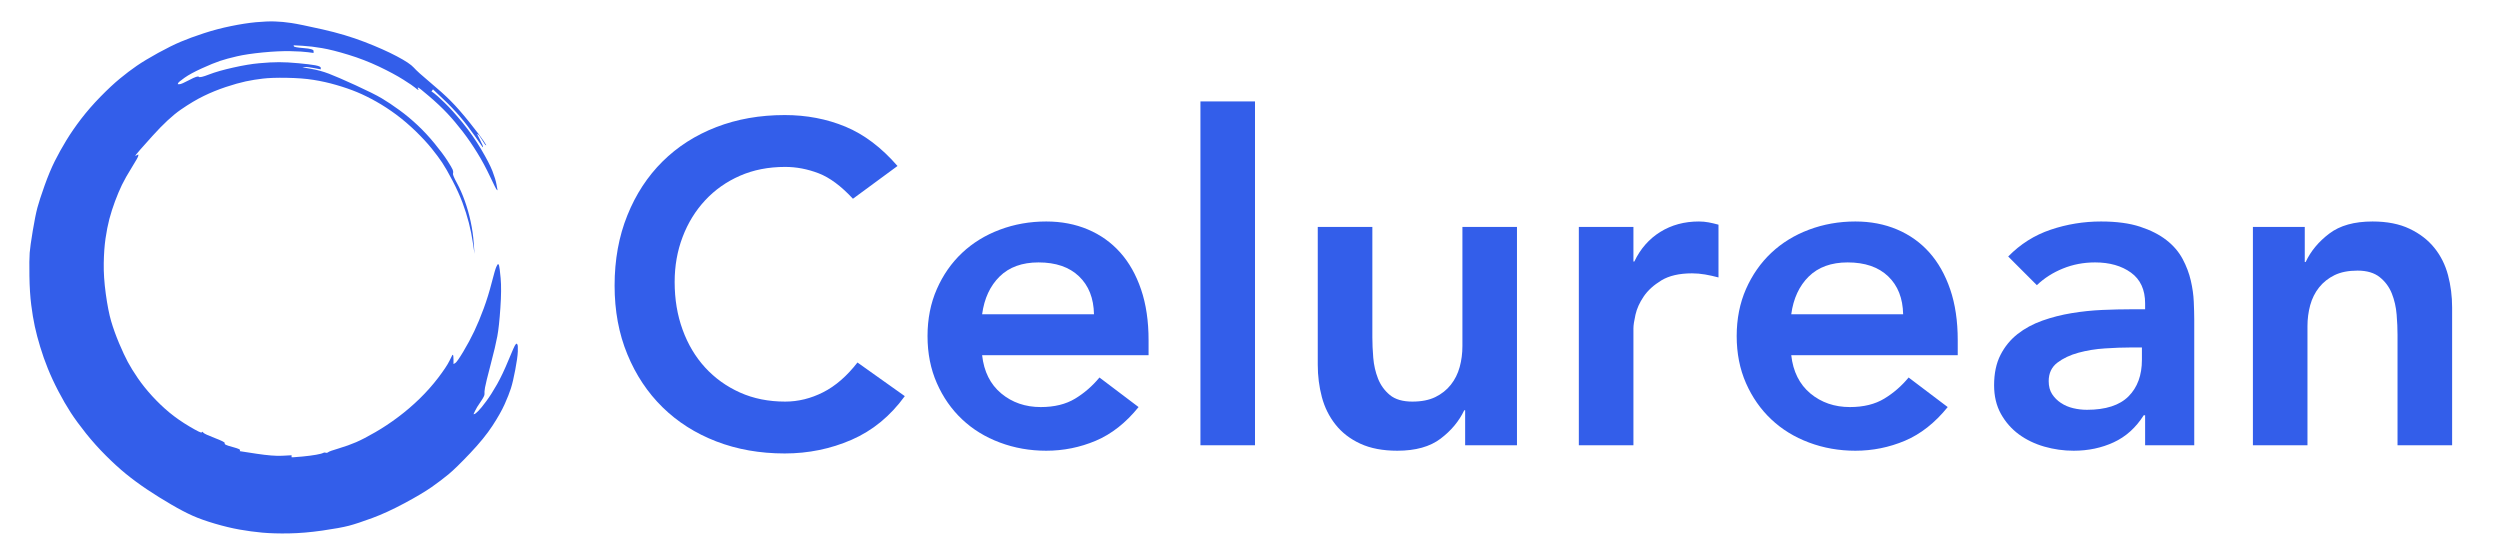 <svg width="86" height="19" viewBox="0 0 86 19" fill="none" xmlns="http://www.w3.org/2000/svg">
    <g id="Untitled">
        <path
            d="M8.804 0.764C8.552 0.788 8.267 0.832 7.949 0.897C7.632 0.961 7.321 1.043 7.015 1.143C6.709 1.243 6.445 1.34 6.222 1.434C5.998 1.528 5.737 1.658 5.437 1.822C5.138 1.987 4.894 2.134 4.706 2.263C4.518 2.392 4.324 2.539 4.124 2.704C3.924 2.868 3.701 3.077 3.454 3.329C3.207 3.582 2.987 3.835 2.793 4.087C2.599 4.34 2.429 4.587 2.282 4.828C2.135 5.069 2.003 5.307 1.885 5.542C1.767 5.777 1.65 6.059 1.532 6.388C1.415 6.717 1.333 6.97 1.286 7.146C1.239 7.322 1.186 7.587 1.127 7.939C1.068 8.292 1.033 8.545 1.021 8.697C1.009 8.85 1.006 9.117 1.012 9.499C1.018 9.881 1.039 10.21 1.074 10.487C1.109 10.763 1.15 11.01 1.197 11.227C1.244 11.444 1.306 11.68 1.383 11.932C1.459 12.185 1.547 12.435 1.647 12.681C1.747 12.928 1.867 13.187 2.008 13.457C2.149 13.727 2.29 13.971 2.431 14.189C2.572 14.406 2.749 14.647 2.96 14.912C3.172 15.176 3.398 15.429 3.639 15.669C3.88 15.91 4.112 16.122 4.335 16.304C4.559 16.486 4.803 16.666 5.067 16.842C5.331 17.018 5.605 17.189 5.887 17.353C6.169 17.518 6.416 17.647 6.627 17.741C6.839 17.835 7.094 17.926 7.394 18.014C7.694 18.102 7.976 18.17 8.24 18.217C8.505 18.264 8.766 18.299 9.025 18.323C9.283 18.346 9.589 18.355 9.941 18.349C10.294 18.343 10.676 18.311 11.087 18.252C11.499 18.193 11.804 18.137 12.004 18.085C12.204 18.032 12.471 17.944 12.806 17.82C13.141 17.697 13.511 17.526 13.917 17.309C14.322 17.092 14.633 16.906 14.851 16.754C15.068 16.601 15.262 16.454 15.433 16.313C15.603 16.172 15.85 15.931 16.173 15.59C16.496 15.249 16.752 14.935 16.94 14.647C17.128 14.359 17.269 14.109 17.363 13.898C17.457 13.686 17.528 13.507 17.575 13.36C17.622 13.213 17.672 13.002 17.724 12.726C17.777 12.449 17.807 12.238 17.813 12.091C17.819 11.944 17.813 11.862 17.795 11.844C17.786 11.835 17.777 11.826 17.768 11.818C17.757 11.829 17.745 11.841 17.733 11.853C17.71 11.876 17.63 12.053 17.495 12.382C17.36 12.711 17.228 12.99 17.099 13.219C16.969 13.448 16.846 13.642 16.728 13.801C16.611 13.96 16.52 14.071 16.455 14.136C16.391 14.2 16.346 14.236 16.323 14.242C16.311 14.245 16.299 14.247 16.288 14.25C16.305 14.212 16.323 14.174 16.341 14.136C16.376 14.059 16.441 13.954 16.535 13.819C16.628 13.683 16.673 13.595 16.667 13.554C16.661 13.513 16.667 13.439 16.684 13.334C16.702 13.228 16.767 12.963 16.878 12.54C16.99 12.117 17.066 11.794 17.107 11.571C17.149 11.348 17.184 11.021 17.213 10.592C17.243 10.163 17.245 9.823 17.222 9.57C17.198 9.317 17.181 9.173 17.169 9.138C17.157 9.103 17.146 9.085 17.134 9.085C17.122 9.085 17.102 9.117 17.072 9.182C17.043 9.247 16.99 9.429 16.913 9.729C16.837 10.028 16.746 10.322 16.64 10.61C16.535 10.898 16.426 11.159 16.314 11.395C16.203 11.63 16.076 11.865 15.935 12.1C15.794 12.335 15.703 12.464 15.662 12.488C15.641 12.499 15.621 12.511 15.6 12.523L15.6 12.373C15.6 12.273 15.594 12.22 15.583 12.214C15.577 12.211 15.571 12.208 15.565 12.205C15.53 12.276 15.494 12.347 15.459 12.417C15.389 12.558 15.259 12.752 15.071 12.999C14.883 13.245 14.672 13.483 14.437 13.713C14.202 13.942 13.955 14.153 13.696 14.347C13.438 14.541 13.176 14.715 12.912 14.867C12.647 15.02 12.427 15.135 12.251 15.211C12.074 15.287 11.878 15.358 11.66 15.423C11.443 15.487 11.319 15.531 11.29 15.555C11.261 15.578 11.231 15.584 11.202 15.572C11.172 15.561 11.143 15.564 11.114 15.581C11.084 15.599 11.005 15.62 10.876 15.643C10.746 15.666 10.588 15.687 10.4 15.705C10.212 15.722 10.103 15.731 10.074 15.731L10.03 15.731L10.03 15.661C9.924 15.666 9.818 15.672 9.712 15.678C9.501 15.69 9.204 15.666 8.822 15.608C8.631 15.578 8.44 15.549 8.249 15.52C8.252 15.508 8.255 15.496 8.258 15.484C8.264 15.461 8.19 15.429 8.037 15.387C7.885 15.346 7.794 15.317 7.764 15.299C7.735 15.282 7.723 15.261 7.729 15.238C7.735 15.214 7.623 15.158 7.394 15.07C7.165 14.982 7.036 14.923 7.006 14.894C6.991 14.879 6.977 14.864 6.962 14.85C6.953 14.859 6.944 14.867 6.936 14.876C6.918 14.894 6.78 14.826 6.521 14.673C6.263 14.521 6.031 14.359 5.825 14.189C5.619 14.018 5.423 13.83 5.234 13.624C5.046 13.419 4.882 13.213 4.741 13.008C4.6 12.802 4.485 12.617 4.397 12.452C4.309 12.288 4.209 12.073 4.097 11.809C3.986 11.544 3.895 11.292 3.824 11.051C3.754 10.81 3.692 10.495 3.639 10.108C3.586 9.72 3.563 9.367 3.569 9.05C3.574 8.733 3.595 8.45 3.63 8.204C3.666 7.957 3.71 7.734 3.762 7.534C3.815 7.334 3.88 7.131 3.956 6.926C4.033 6.72 4.112 6.532 4.194 6.361C4.277 6.191 4.391 5.988 4.538 5.753C4.685 5.518 4.758 5.386 4.758 5.357L4.758 5.313C4.741 5.321 4.723 5.33 4.706 5.339C4.688 5.348 4.67 5.357 4.653 5.365C4.659 5.354 4.664 5.342 4.67 5.33C4.682 5.307 4.873 5.089 5.243 4.678C5.613 4.267 5.94 3.964 6.222 3.77C6.504 3.576 6.765 3.42 7.006 3.303C7.247 3.185 7.5 3.083 7.764 2.994C8.029 2.906 8.258 2.842 8.452 2.8C8.646 2.759 8.842 2.727 9.042 2.704C9.242 2.68 9.518 2.671 9.871 2.677C10.223 2.683 10.529 2.706 10.787 2.748C11.046 2.789 11.308 2.847 11.572 2.924C11.836 3 12.074 3.083 12.286 3.171C12.498 3.259 12.718 3.368 12.947 3.497C13.176 3.626 13.405 3.776 13.635 3.946C13.864 4.117 14.087 4.308 14.305 4.519C14.522 4.731 14.704 4.928 14.851 5.11C14.998 5.292 15.118 5.454 15.212 5.595C15.306 5.736 15.424 5.941 15.565 6.212C15.706 6.482 15.821 6.735 15.909 6.97C15.997 7.205 16.07 7.437 16.129 7.666C16.188 7.895 16.235 8.13 16.27 8.371C16.288 8.492 16.305 8.612 16.323 8.733C16.314 8.609 16.305 8.486 16.297 8.362C16.279 8.116 16.244 7.869 16.191 7.622C16.138 7.375 16.07 7.137 15.988 6.908C15.906 6.679 15.815 6.473 15.715 6.291C15.615 6.109 15.571 6 15.583 5.965C15.594 5.93 15.591 5.888 15.574 5.841C15.556 5.794 15.494 5.689 15.389 5.524C15.283 5.36 15.136 5.163 14.948 4.934C14.76 4.704 14.566 4.496 14.366 4.308C14.166 4.12 13.958 3.946 13.74 3.788C13.523 3.629 13.32 3.494 13.132 3.382C12.944 3.271 12.644 3.121 12.233 2.933C11.822 2.745 11.516 2.612 11.316 2.536C11.117 2.46 10.914 2.404 10.708 2.369C10.605 2.351 10.502 2.333 10.4 2.316C10.429 2.313 10.458 2.31 10.488 2.307C10.547 2.301 10.652 2.313 10.805 2.342C10.882 2.357 10.958 2.371 11.034 2.386L11.034 2.333C11.034 2.298 10.97 2.269 10.84 2.245C10.711 2.222 10.52 2.198 10.268 2.175C10.015 2.151 9.791 2.139 9.598 2.139C9.404 2.139 9.177 2.151 8.919 2.175C8.66 2.198 8.361 2.248 8.02 2.325C7.679 2.401 7.403 2.48 7.191 2.562C6.98 2.645 6.862 2.671 6.839 2.642C6.815 2.612 6.709 2.648 6.521 2.748C6.333 2.847 6.219 2.897 6.178 2.897L6.116 2.897C6.119 2.886 6.122 2.874 6.125 2.862C6.131 2.839 6.204 2.777 6.345 2.677C6.486 2.577 6.686 2.468 6.944 2.351C7.203 2.233 7.412 2.148 7.57 2.095C7.729 2.042 7.923 1.99 8.152 1.937C8.381 1.884 8.678 1.84 9.042 1.804C9.407 1.769 9.724 1.754 9.994 1.76C10.264 1.766 10.464 1.778 10.594 1.796C10.658 1.804 10.723 1.813 10.787 1.822L10.787 1.752C10.787 1.705 10.676 1.672 10.453 1.655C10.229 1.637 10.115 1.616 10.109 1.593C10.106 1.581 10.103 1.569 10.1 1.558C10.203 1.563 10.306 1.569 10.409 1.575C10.614 1.587 10.838 1.613 11.078 1.655C11.319 1.696 11.622 1.772 11.986 1.884C12.351 1.995 12.7 2.131 13.035 2.289C13.37 2.448 13.649 2.598 13.873 2.739C14.096 2.88 14.234 2.974 14.287 3.021C14.34 3.068 14.372 3.091 14.384 3.091L14.401 3.091C14.396 3.08 14.39 3.068 14.384 3.056C14.378 3.044 14.372 3.033 14.366 3.021C14.372 3.018 14.378 3.015 14.384 3.012C14.396 3.006 14.522 3.106 14.763 3.312C15.004 3.517 15.212 3.714 15.389 3.902C15.565 4.09 15.741 4.299 15.918 4.528C16.094 4.757 16.261 5.001 16.42 5.26C16.579 5.518 16.726 5.791 16.861 6.079C16.996 6.367 17.072 6.517 17.09 6.529C17.099 6.535 17.107 6.541 17.116 6.547C17.105 6.482 17.093 6.417 17.081 6.353C17.058 6.223 17.011 6.068 16.94 5.885C16.869 5.703 16.74 5.454 16.552 5.136C16.364 4.819 16.152 4.516 15.918 4.228C15.682 3.94 15.474 3.708 15.292 3.532C15.11 3.356 14.989 3.247 14.93 3.206C14.901 3.185 14.871 3.165 14.842 3.144C14.851 3.132 14.86 3.121 14.869 3.109C14.877 3.097 14.886 3.085 14.895 3.074C15.01 3.182 15.124 3.291 15.239 3.4C15.468 3.617 15.665 3.823 15.829 4.017C15.994 4.211 16.164 4.434 16.341 4.687C16.429 4.813 16.517 4.939 16.605 5.066C16.608 5.06 16.611 5.054 16.614 5.048C16.62 5.036 16.587 4.96 16.517 4.819C16.482 4.748 16.446 4.678 16.411 4.607C16.423 4.613 16.435 4.619 16.446 4.625C16.47 4.637 16.517 4.701 16.587 4.819C16.658 4.936 16.699 4.995 16.711 4.995L16.728 4.995C16.699 4.948 16.67 4.901 16.64 4.854C16.581 4.76 16.426 4.555 16.173 4.237C15.921 3.92 15.697 3.664 15.503 3.47C15.309 3.276 15.071 3.062 14.789 2.827C14.507 2.592 14.322 2.424 14.234 2.325C14.146 2.225 13.952 2.095 13.652 1.937C13.352 1.778 12.982 1.613 12.542 1.443C12.101 1.273 11.619 1.129 11.096 1.011C10.573 0.894 10.215 0.82 10.021 0.791C9.827 0.761 9.639 0.744 9.457 0.738C9.274 0.732 9.057 0.741 8.804 0.764Z"
            fill="#335EEA" fill-rule="nonzero" opacity="1" stroke="none" />
        <g opacity="1">
            <path
                d="M29.341 6.837C28.934 6.399 28.54 6.107 28.16 5.961C27.779 5.815 27.396 5.742 27.01 5.742C26.436 5.742 25.917 5.843 25.453 6.047C24.989 6.25 24.59 6.532 24.256 6.892C23.922 7.252 23.664 7.671 23.482 8.151C23.299 8.631 23.208 9.147 23.208 9.7C23.208 10.295 23.299 10.842 23.482 11.343C23.664 11.844 23.922 12.277 24.256 12.642C24.59 13.007 24.989 13.293 25.453 13.502C25.917 13.711 26.436 13.815 27.01 13.815C27.458 13.815 27.894 13.708 28.316 13.494C28.739 13.28 29.132 12.939 29.497 12.47L31.125 13.627C30.624 14.316 30.014 14.816 29.294 15.129C28.574 15.442 27.808 15.599 26.994 15.599C26.139 15.599 25.354 15.46 24.639 15.184C23.925 14.908 23.309 14.517 22.793 14.011C22.277 13.505 21.872 12.897 21.581 12.188C21.288 11.479 21.142 10.691 21.142 9.825C21.142 8.939 21.288 8.133 21.581 7.408C21.872 6.683 22.277 6.065 22.793 5.554C23.309 5.043 23.925 4.649 24.639 4.373C25.354 4.096 26.139 3.958 26.994 3.958C27.745 3.958 28.441 4.091 29.083 4.357C29.724 4.623 30.322 5.074 30.874 5.71L29.341 6.837Z"
                fill="#335EEA" fill-rule="evenodd" opacity="1" stroke="none" />
            <path
                d="M33.785 12.219C33.847 12.782 34.066 13.22 34.442 13.534C34.817 13.846 35.271 14.003 35.803 14.003C36.272 14.003 36.666 13.906 36.984 13.713C37.302 13.52 37.581 13.278 37.821 12.986L39.167 14.003C38.729 14.545 38.239 14.931 37.696 15.161C37.154 15.39 36.585 15.505 35.991 15.505C35.427 15.505 34.895 15.411 34.395 15.223C33.894 15.036 33.461 14.77 33.096 14.425C32.731 14.081 32.441 13.666 32.228 13.181C32.014 12.696 31.907 12.157 31.907 11.562C31.907 10.967 32.014 10.428 32.228 9.943C32.441 9.458 32.731 9.043 33.096 8.699C33.461 8.355 33.894 8.089 34.395 7.901C34.895 7.713 35.427 7.619 35.991 7.619C36.512 7.619 36.989 7.71 37.422 7.893C37.855 8.076 38.225 8.339 38.533 8.683C38.841 9.027 39.081 9.452 39.253 9.958C39.425 10.464 39.511 11.046 39.511 11.703L39.511 12.219L33.785 12.219ZM37.633 10.811C37.623 10.258 37.451 9.823 37.117 9.505C36.783 9.186 36.319 9.027 35.725 9.027C35.161 9.027 34.715 9.189 34.387 9.512C34.058 9.836 33.858 10.269 33.785 10.811L37.633 10.811Z"
                fill="#335EEA" fill-rule="evenodd" opacity="1" stroke="none" />
            <path
                d="M41.295 3.489L43.172 3.489L43.172 3.489L43.172 15.317L43.172 15.317L41.295 15.317L41.295 15.317L41.295 3.489L41.295 3.489Z"
                fill="#335EEA" fill-rule="evenodd" opacity="1" stroke="none" />
            <path
                d="M52.184 15.317L50.401 15.317L50.401 14.112L50.37 14.112C50.192 14.488 49.921 14.814 49.556 15.09C49.191 15.367 48.695 15.505 48.069 15.505C47.569 15.505 47.144 15.424 46.794 15.262C46.445 15.101 46.161 14.882 45.942 14.605C45.723 14.329 45.566 14.013 45.472 13.659C45.378 13.304 45.331 12.934 45.331 12.548L45.331 7.807L47.209 7.807L47.209 11.609C47.209 11.818 47.219 12.05 47.24 12.305C47.261 12.561 47.316 12.801 47.404 13.025C47.493 13.249 47.629 13.437 47.811 13.588C47.994 13.739 48.252 13.815 48.586 13.815C48.899 13.815 49.162 13.763 49.376 13.659C49.59 13.554 49.767 13.414 49.908 13.236C50.049 13.059 50.15 12.855 50.213 12.626C50.276 12.396 50.307 12.157 50.307 11.906L50.307 7.807L52.184 7.807L52.184 15.317Z"
                fill="#335EEA" fill-rule="evenodd" opacity="1" stroke="none" />
            <path
                d="M54.312 7.807L56.19 7.807L56.19 8.996L56.221 8.996C56.43 8.558 56.727 8.219 57.113 7.979C57.499 7.739 57.942 7.619 58.443 7.619C58.558 7.619 58.67 7.63 58.779 7.65C58.889 7.671 59.001 7.697 59.116 7.729L59.116 9.544C58.959 9.502 58.805 9.468 58.654 9.442C58.503 9.416 58.354 9.403 58.208 9.403C57.77 9.403 57.418 9.484 57.152 9.645C56.886 9.807 56.683 9.992 56.542 10.201C56.401 10.409 56.307 10.618 56.26 10.827C56.213 11.035 56.19 11.192 56.19 11.296L56.19 15.317L54.312 15.317L54.312 7.807Z"
                fill="#335EEA" fill-rule="evenodd" opacity="1" stroke="none" />
            <path
                d="M61.619 12.219C61.682 12.782 61.901 13.22 62.276 13.534C62.652 13.846 63.105 14.003 63.638 14.003C64.107 14.003 64.501 13.906 64.819 13.713C65.137 13.52 65.416 13.278 65.656 12.986L67.001 14.003C66.563 14.545 66.073 14.931 65.531 15.161C64.988 15.39 64.42 15.505 63.825 15.505C63.262 15.505 62.73 15.411 62.229 15.223C61.729 15.036 61.296 14.77 60.931 14.425C60.566 14.081 60.276 13.666 60.062 13.181C59.849 12.696 59.742 12.157 59.742 11.562C59.742 10.967 59.849 10.428 60.062 9.943C60.276 9.458 60.566 9.043 60.931 8.699C61.296 8.355 61.729 8.089 62.229 7.901C62.73 7.713 63.262 7.619 63.825 7.619C64.347 7.619 64.824 7.71 65.257 7.893C65.69 8.076 66.06 8.339 66.368 8.683C66.675 9.027 66.915 9.452 67.088 9.958C67.26 10.464 67.346 11.046 67.346 11.703L67.346 12.219L61.619 12.219ZM65.468 10.811C65.458 10.258 65.285 9.823 64.952 9.505C64.618 9.186 64.154 9.027 63.559 9.027C62.996 9.027 62.55 9.189 62.221 9.512C61.893 9.836 61.692 10.269 61.619 10.811L65.468 10.811Z"
                fill="#335EEA" fill-rule="evenodd" opacity="1" stroke="none" />
            <path
                d="M73.792 14.284L73.745 14.284C73.474 14.712 73.129 15.023 72.712 15.215C72.295 15.408 71.836 15.505 71.335 15.505C70.991 15.505 70.655 15.458 70.326 15.364C69.998 15.27 69.706 15.129 69.45 14.942C69.195 14.754 68.989 14.519 68.832 14.238C68.675 13.956 68.597 13.627 68.597 13.252C68.597 12.845 68.67 12.498 68.816 12.211C68.962 11.925 69.158 11.685 69.403 11.492C69.648 11.299 69.933 11.145 70.256 11.03C70.579 10.915 70.916 10.829 71.265 10.772C71.614 10.714 71.966 10.678 72.321 10.662C72.676 10.647 73.01 10.639 73.323 10.639L73.792 10.639L73.792 10.435C73.792 9.966 73.63 9.614 73.307 9.379C72.984 9.145 72.571 9.027 72.071 9.027C71.674 9.027 71.304 9.098 70.96 9.239C70.616 9.379 70.318 9.57 70.068 9.81L69.082 8.824C69.5 8.396 69.987 8.089 70.545 7.901C71.103 7.713 71.68 7.619 72.274 7.619C72.806 7.619 73.255 7.679 73.62 7.799C73.985 7.919 74.287 8.073 74.527 8.261C74.767 8.448 74.952 8.665 75.083 8.91C75.213 9.155 75.307 9.403 75.364 9.653C75.422 9.904 75.456 10.146 75.466 10.381C75.476 10.615 75.482 10.821 75.482 10.999L75.482 15.317L73.792 15.317L73.792 14.284ZM73.682 11.953L73.291 11.953C73.03 11.953 72.738 11.964 72.415 11.985C72.092 12.005 71.787 12.055 71.5 12.133C71.213 12.211 70.97 12.326 70.772 12.477C70.574 12.629 70.475 12.84 70.475 13.111C70.475 13.288 70.514 13.437 70.592 13.557C70.67 13.677 70.772 13.779 70.897 13.862C71.022 13.945 71.163 14.005 71.32 14.042C71.476 14.079 71.633 14.097 71.789 14.097C72.436 14.097 72.913 13.943 73.221 13.635C73.528 13.327 73.682 12.908 73.682 12.376L73.682 11.953Z"
                fill="#335EEA" fill-rule="evenodd" opacity="1" stroke="none" />
            <path
                d="M77.5 7.807L79.284 7.807L79.284 9.012L79.315 9.012C79.492 8.636 79.763 8.31 80.129 8.034C80.494 7.757 80.989 7.619 81.615 7.619C82.116 7.619 82.541 7.703 82.89 7.87C83.24 8.036 83.524 8.255 83.743 8.527C83.962 8.798 84.118 9.111 84.212 9.465C84.306 9.82 84.353 10.19 84.353 10.576L84.353 15.317L82.475 15.317L82.475 11.515C82.475 11.306 82.465 11.074 82.444 10.819C82.423 10.563 82.369 10.323 82.28 10.099C82.191 9.875 82.053 9.687 81.865 9.536C81.677 9.385 81.422 9.309 81.099 9.309C80.786 9.309 80.522 9.361 80.308 9.465C80.095 9.57 79.917 9.711 79.776 9.888C79.636 10.065 79.534 10.269 79.471 10.498C79.409 10.728 79.377 10.967 79.377 11.218L79.377 15.317L77.5 15.317L77.5 7.807Z"
                fill="#335EEA" fill-rule="evenodd" opacity="1" stroke="none" />
        </g>
    </g>
</svg>